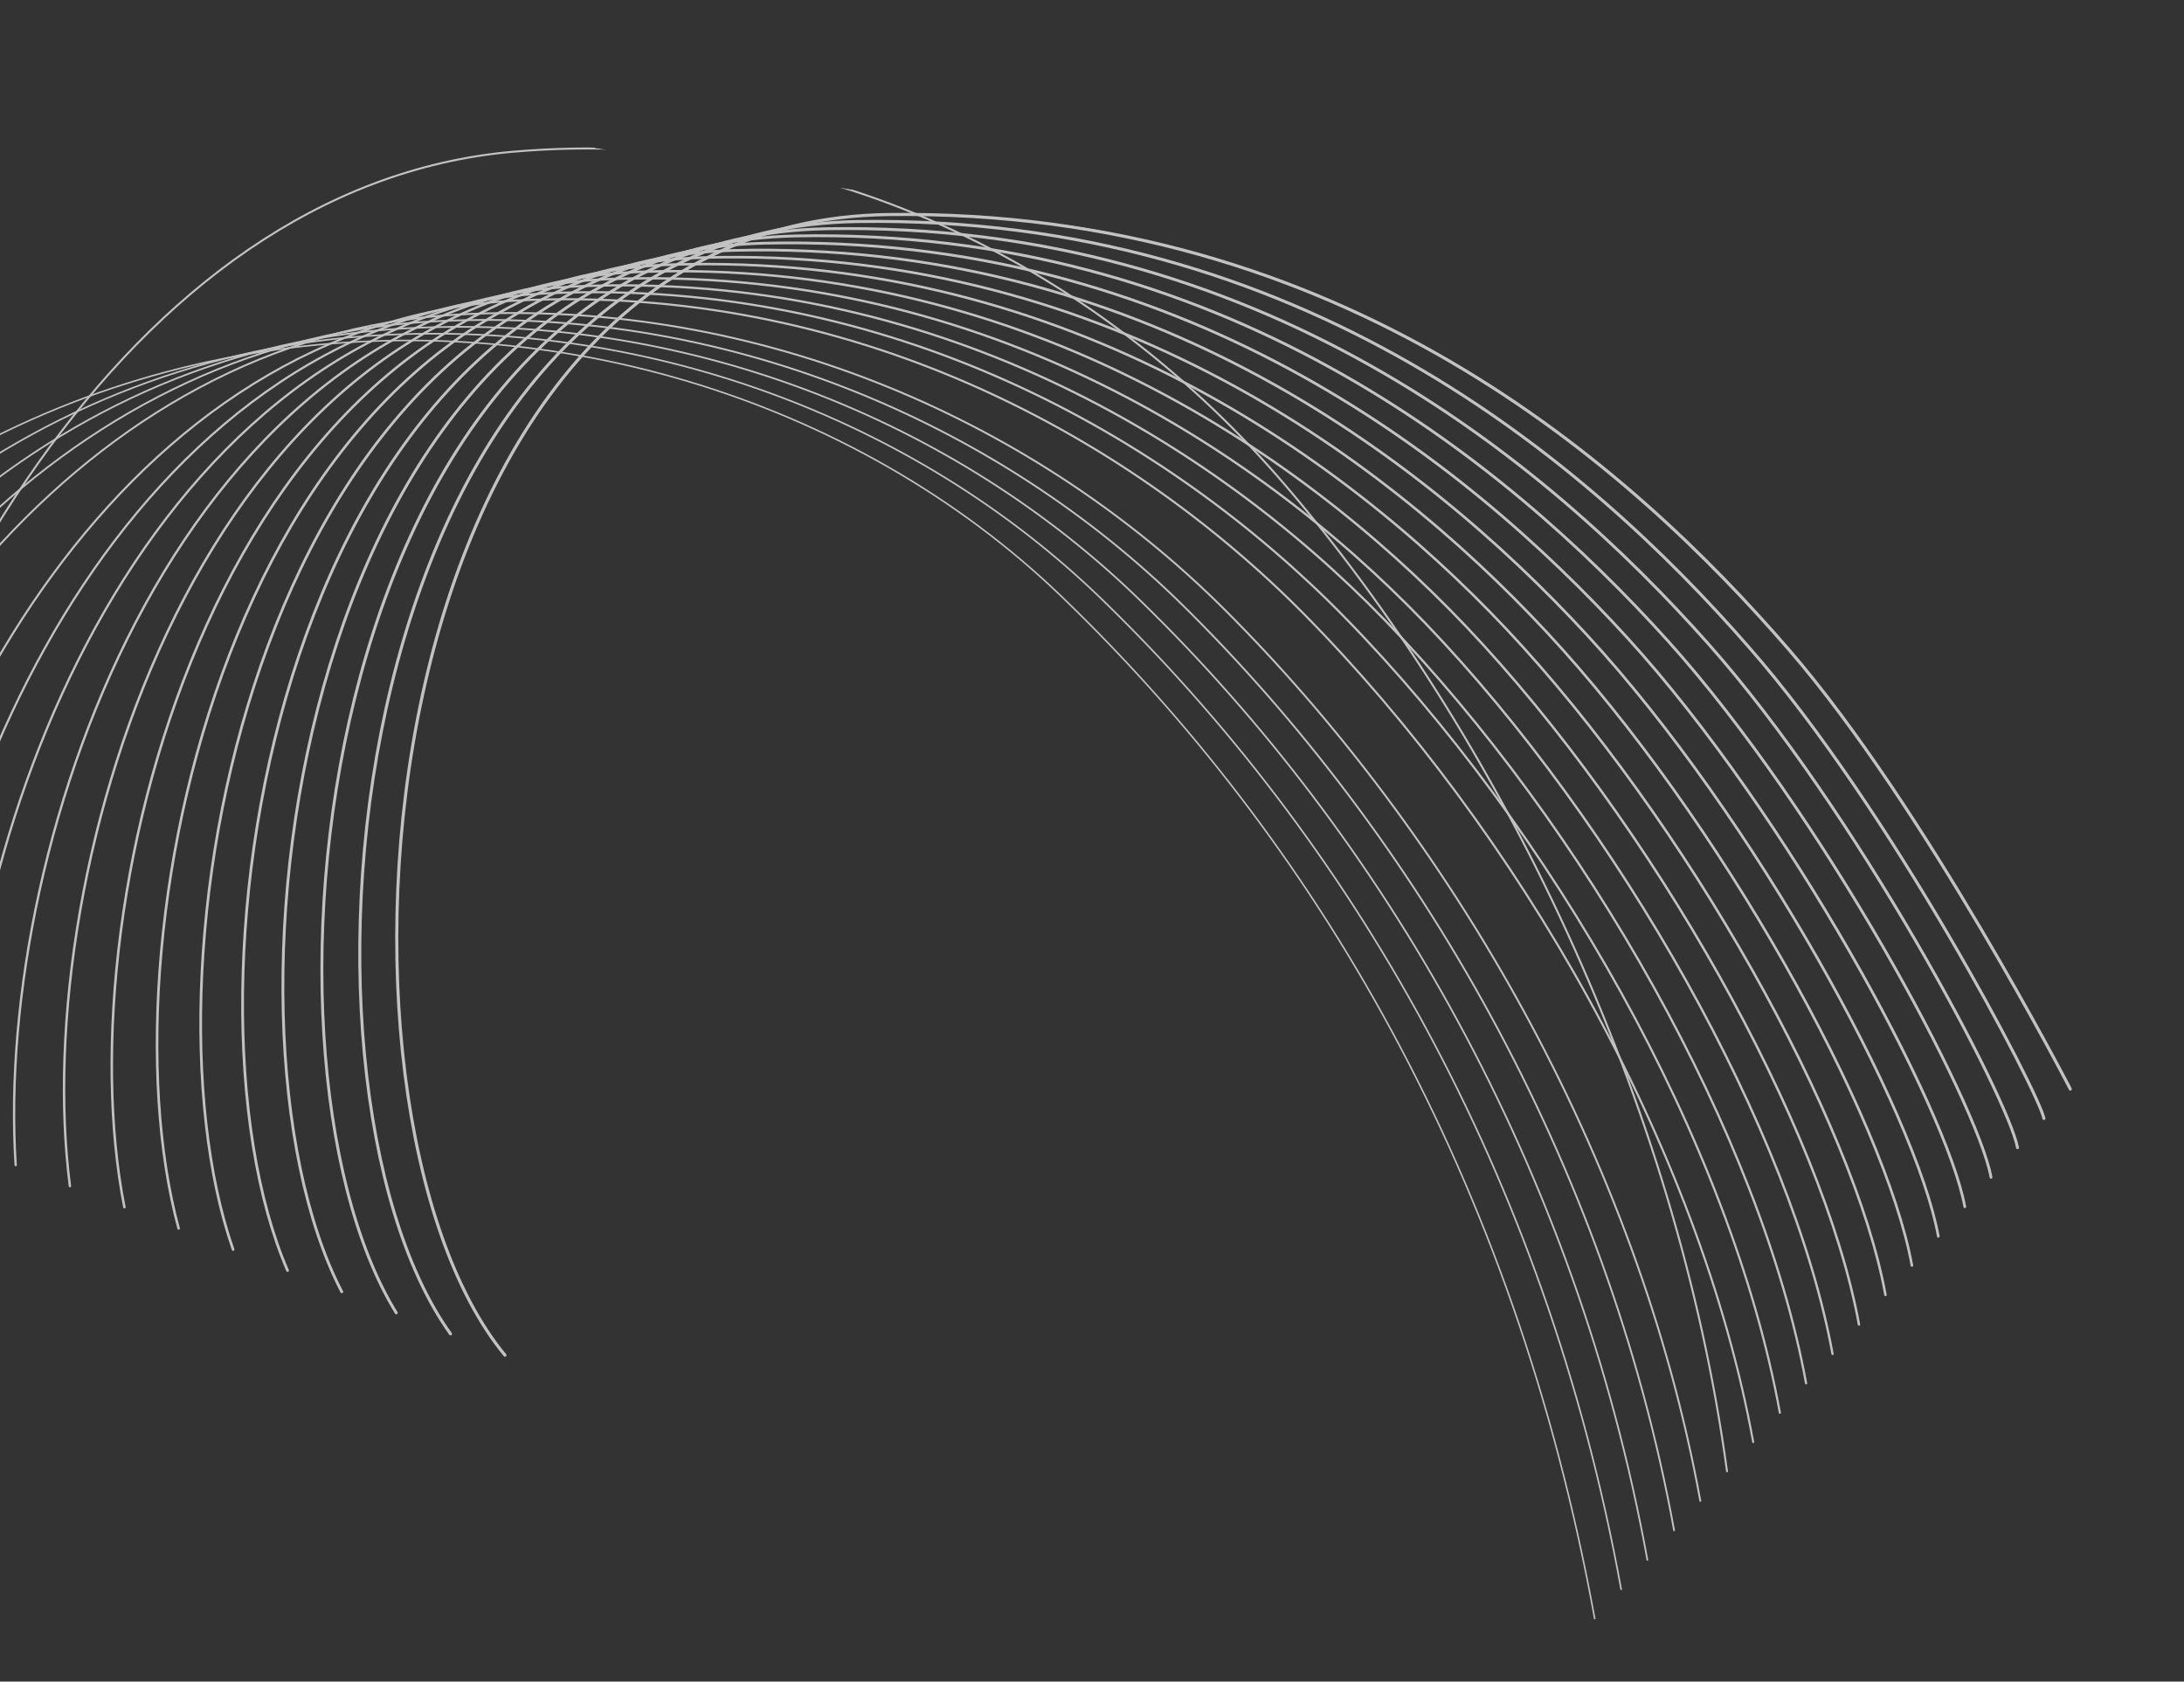 <svg width="1060" height="816" viewBox="0 0 1060 816" fill="none" xmlns="http://www.w3.org/2000/svg">
<rect x="0" y="0" width="1060" height="816" fill="#333333" stroke="none"/>
<g clip-path="url(#clip0_1_28)">
<g opacity="0.7">
<path d="M245.083 657.609C146.828 538.689 174.438 107.485 431.111 104.106C652.107 101.211 791.811 226.853 868.352 315.386C934.157 391.432 1004.84 528.494 1004.84 528.494" stroke="white" stroke-width="1.5" stroke-miterlimit="10" stroke-linecap="round"/>
<path d="M218.661 647.28C130.195 523.902 164.845 111.415 416.12 107.497C632.047 104.115 771.349 225.326 848.672 313.874C917.666 392.34 989.811 530.758 992.007 542.756" stroke="white" stroke-width="1.458" stroke-miterlimit="10" stroke-linecap="round"/>
<path d="M192.33 637.077C113.545 509.224 155.344 115.471 401.112 110.996C612.059 107.255 750.708 224.218 829.1 312.379C901.048 393.339 974.871 533.149 979.19 556.909" stroke="white" stroke-width="1.417" stroke-miterlimit="10" stroke-linecap="round"/>
<path d="M165.889 626.857C97.022 494.455 145.86 119.419 386.104 114.495C591.963 110.377 730.102 222.891 809.511 310.994C884.539 394.356 959.822 535.522 966.337 571.281" stroke="white" stroke-width="1.375" stroke-miterlimit="10" stroke-linecap="round"/>
<path d="M139.576 616.545C80.372 479.777 136.359 123.475 371.205 118.012C571.994 113.407 709.714 221.6 789.922 309.608C868.031 395.373 944.881 537.913 953.61 585.561" stroke="white" stroke-width="1.333" stroke-miterlimit="10" stroke-linecap="round"/>
<path d="M113.136 606.324C63.74 464.99 126.876 127.422 356.197 121.511C552.007 116.547 689.234 220.182 770.333 308.223C851.631 396.408 929.941 540.304 940.757 599.932" stroke="white" stroke-width="1.292" stroke-miterlimit="10" stroke-linecap="round"/>
<path d="M86.695 596.104C47.09 450.312 117.265 131.461 341.08 124.993C532.037 119.577 668.755 218.764 750.652 306.711C835.032 397.298 914.91 542.568 927.94 614.085" stroke="white" stroke-width="1.25" stroke-miterlimit="10" stroke-linecap="round"/>
<path d="M60.382 585.792C30.566 435.543 107.891 135.426 326.199 128.401C511.959 122.59 648.367 217.473 731.08 305.216C818.65 398.224 899.969 544.959 915.104 628.347" stroke="white" stroke-width="1.208" stroke-miterlimit="10" stroke-linecap="round"/>
<path d="M33.942 575.571C13.916 420.865 98.298 139.356 311.191 131.9C491.989 125.621 627.887 216.055 711.382 303.813C802.032 399.223 884.811 547.314 902.251 642.719" stroke="white" stroke-width="1.167" stroke-miterlimit="10" stroke-linecap="round"/>
<path d="M7.611 565.368C-2.716 406.078 88.906 143.43 296.183 135.399C472.002 128.76 607.517 214.655 691.793 302.427C785.65 400.149 869.871 549.705 889.416 656.981" stroke="white" stroke-width="1.125" stroke-miterlimit="10" stroke-linecap="round"/>
<path d="M-18.812 555.039C-19.257 391.418 79.422 147.377 281.175 138.899C451.923 131.773 587.037 213.237 672.113 300.915C769.177 400.948 854.839 551.969 876.58 671.243" stroke="white" stroke-width="1.083" stroke-miterlimit="10" stroke-linecap="round"/>
<path d="M-45.143 544.836C-35.89 376.631 69.939 151.325 266.293 142.306C431.954 134.804 566.685 211.728 652.632 299.547C752.887 402 839.99 554.486 863.854 685.523" stroke="white" stroke-width="1.042" stroke-miterlimit="10" stroke-linecap="round"/>
<path d="M-71.583 534.615C-52.54 361.953 60.328 155.363 251.285 145.806C411.985 137.834 546.314 210.327 632.952 298.035C736.414 402.799 824.85 556.733 850.91 699.768" stroke="white" stroke-miterlimit="10" stroke-linecap="round"/>
<path d="M-96.905 518.186C-63.304 311.672 62.148 90.296 248.543 73.666C405.144 59.905 537.878 135.333 623.368 234.947C727.683 356.538 813.869 534.707 838.201 713.939" stroke="white" stroke-width="0.958" stroke-miterlimit="10" stroke-linecap="round"/>
<path d="M-124.337 514.083C-85.695 332.397 41.361 163.258 221.287 152.695C371.919 143.987 505.482 207.4 593.682 295.137C703.558 404.524 794.878 561.388 825.239 728.292" stroke="white" stroke-width="0.917" stroke-miterlimit="10" stroke-linecap="round"/>
<path d="M-150.777 503.862C-102.346 317.719 31.86 167.314 206.279 156.194C351.949 147.017 485.112 206 574.093 293.752C687.303 405.358 779.937 563.778 812.512 742.572" stroke="white" stroke-width="0.875" stroke-miterlimit="10" stroke-linecap="round"/>
<path d="M-177.091 493.55C-118.996 303.041 22.377 171.262 191.271 159.694C331.853 150.139 464.886 204.399 554.395 292.348C670.957 406.066 764.87 566.261 799.55 756.926" stroke="white" stroke-width="0.833" stroke-miterlimit="10" stroke-linecap="round"/>
<path d="M-203.531 483.33C-135.519 288.272 12.875 175.318 176.263 163.193C311.884 153.17 444.406 202.981 534.823 290.854C654.575 406.991 749.948 568.542 786.824 771.206" stroke="white" stroke-width="0.792" stroke-miterlimit="10" stroke-linecap="round"/>
<path d="M-229.862 473.127C-87.913 108.6 313.756 95.375 515.234 289.468C638.193 407.917 734.898 570.915 773.989 785.468" stroke="white" stroke-width="0.75" stroke-miterlimit="10" stroke-linecap="round"/>
</g>
</g>
<defs>
<clipPath id="clip0_1_28">
<rect width="1228.86" height="627.305" fill="white" transform="translate(-153.587) rotate(9.211)"/>
</clipPath>
</defs>
</svg>
